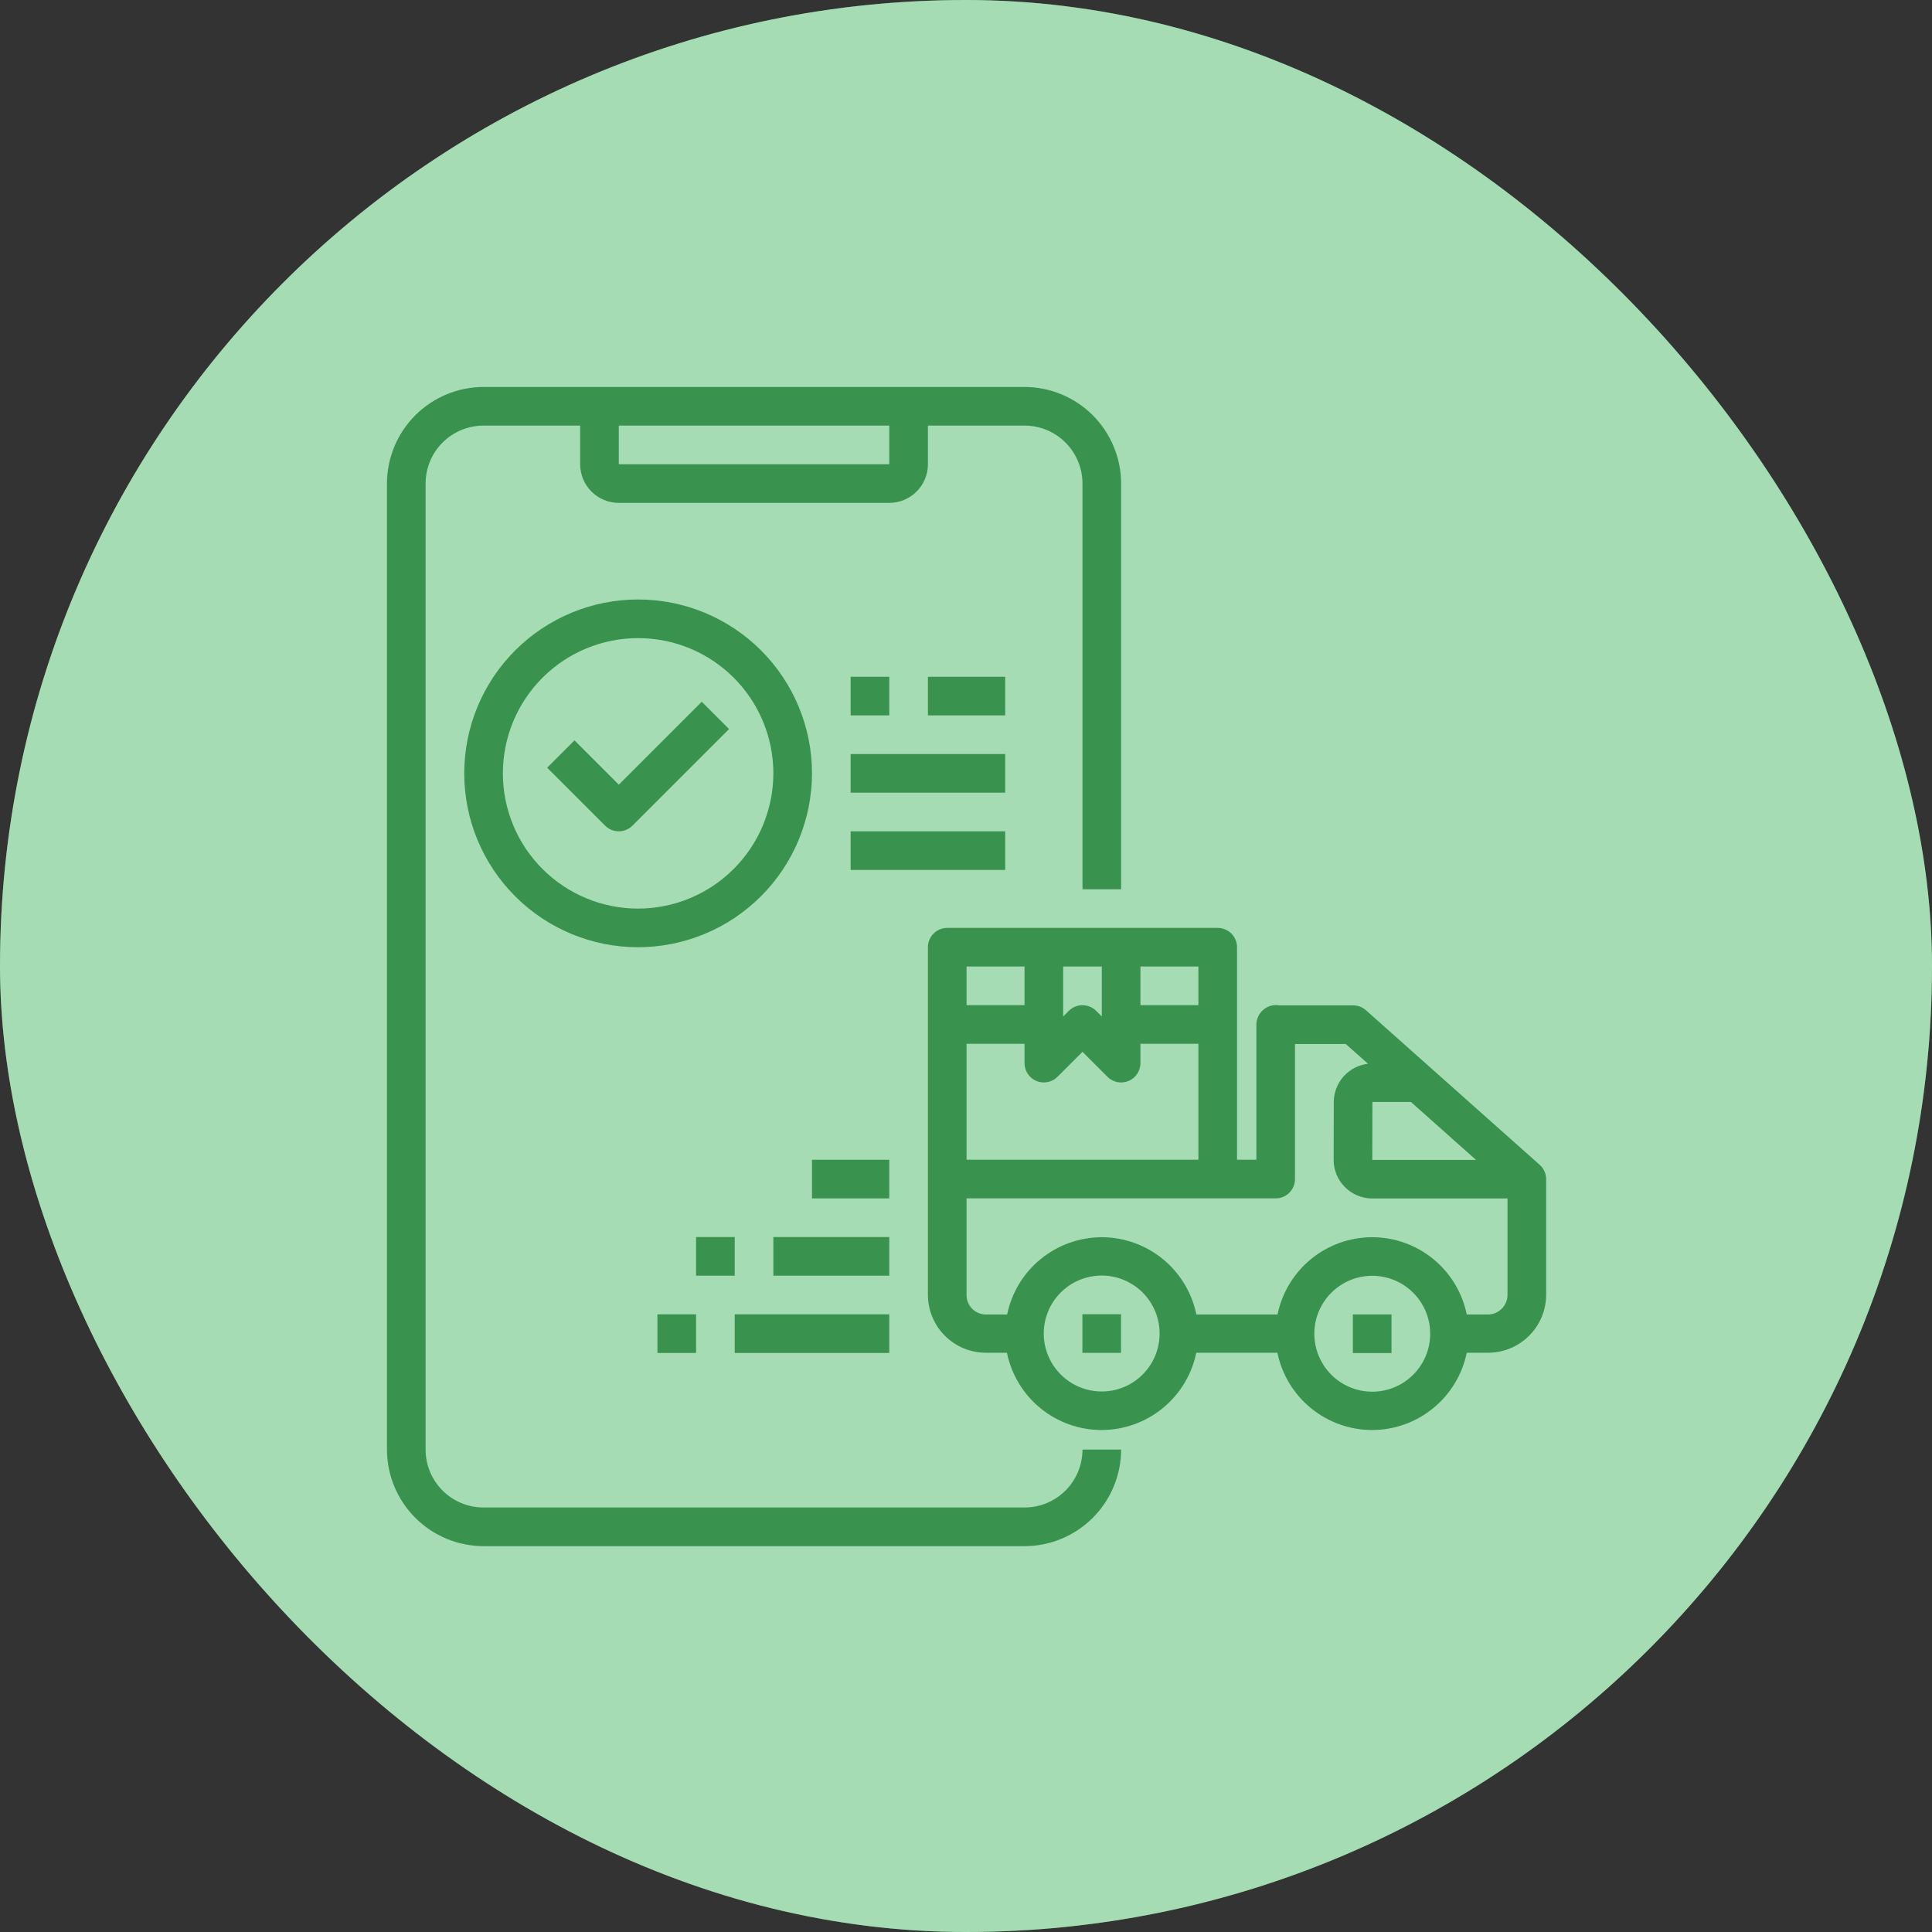 <svg width="100" height="100" viewBox="0 0 100 100" fill="none" xmlns="http://www.w3.org/2000/svg">
<rect x="0" y="0" width="100" height="100" fill="#333333" stroke="none"/>
<rect width="100" height="100" rx="50" fill="#4CB966"/>
<rect width="100" height="100" rx="50" fill="white" fill-opacity="0.5"/>
<path d="M53.029 78.028H25.029C24.233 78.028 23.47 77.712 22.907 77.15C22.345 76.587 22.029 75.824 22.029 75.029V25.029C22.029 24.233 22.345 23.47 22.907 22.907C23.47 22.345 24.233 22.029 25.029 22.029H30.029V24.029C30.029 24.559 30.239 25.068 30.614 25.443C30.989 25.818 31.498 26.029 32.029 26.029H46.029C46.559 26.029 47.068 25.818 47.443 25.443C47.818 25.068 48.029 24.559 48.029 24.029V22.029H53.029C53.824 22.029 54.588 22.345 55.15 22.907C55.712 23.47 56.029 24.233 56.029 25.029V46.029H58.029V25.029C58.027 23.703 57.499 22.432 56.562 21.495C55.625 20.558 54.354 20.03 53.029 20.029H25.029C23.703 20.03 22.432 20.558 21.495 21.495C20.558 22.432 20.03 23.703 20.029 25.029V75.029C20.03 76.354 20.558 77.625 21.495 78.562C22.432 79.5 23.703 80.027 25.029 80.029H53.029C54.354 80.027 55.625 79.499 56.562 78.562C57.5 77.625 58.027 76.354 58.029 75.029H56.029C56.029 75.824 55.712 76.588 55.15 77.15C54.587 77.712 53.824 78.028 53.029 78.028ZM46.029 24.029H32.029V22.029H46.029V24.029Z" fill="#39934E"/>
<path d="M70.024 68.034H72.024V70.034H70.024V68.034Z" fill="#39934E"/>
<path d="M56.024 68.023H58.024V70.023H56.024V68.023Z" fill="#39934E"/>
<path d="M79.694 60.291L70.703 52.291C70.52 52.128 70.284 52.039 70.038 52.038H66.238C65.944 51.984 65.641 52.061 65.409 52.249C65.176 52.437 65.037 52.717 65.029 53.016V60.028H64.029V49.028C64.029 48.763 63.923 48.509 63.736 48.321C63.548 48.134 63.294 48.028 63.029 48.028H49.029C48.476 48.028 48.029 48.476 48.029 49.028V67.018C48.029 67.812 48.343 68.573 48.904 69.135C49.464 69.698 50.225 70.015 51.019 70.018H52.119C52.349 71.147 52.963 72.162 53.856 72.891C54.749 73.62 55.866 74.018 57.019 74.018C58.171 74.016 59.287 73.618 60.18 72.889C61.072 72.16 61.687 71.147 61.919 70.018H66.119C66.35 71.147 66.965 72.161 67.857 72.889C68.75 73.618 69.867 74.017 71.019 74.018C72.171 74.017 73.288 73.618 74.18 72.889C75.073 72.161 75.687 71.147 75.919 70.018H77.019C77.815 70.019 78.58 69.703 79.144 69.14C79.709 68.578 80.026 67.814 80.029 67.018V61.018C80.023 60.739 79.902 60.476 79.694 60.291L79.694 60.291ZM71.036 57.038H73.029L76.4 60.038H71.029L71.036 57.038ZM50.029 54.028H53.029V55.028C53.029 55.433 53.273 55.797 53.646 55.952C54.02 56.107 54.45 56.021 54.736 55.736L56.029 54.442L57.322 55.735V55.736C57.608 56.021 58.038 56.107 58.411 55.952C58.785 55.797 59.029 55.433 59.029 55.028V54.028H62.029V60.028H50.029L50.029 54.028ZM55.029 50.028H57.029V52.614L56.736 52.322V52.321C56.345 51.931 55.712 51.931 55.322 52.321L55.029 52.614V50.028ZM62.029 52.028H59.029V50.028H62.029V52.028ZM53.029 50.028V52.028H50.029V50.028H53.029ZM59.143 71.145C58.582 71.708 57.819 72.024 57.024 72.022C55.952 72.022 54.962 71.45 54.426 70.522C53.89 69.594 53.89 68.45 54.426 67.522C54.962 66.594 55.952 66.022 57.024 66.022C57.819 66.023 58.582 66.34 59.145 66.903C59.707 67.466 60.022 68.229 60.021 69.024C60.02 69.82 59.704 70.583 59.141 71.145L59.143 71.145ZM73.143 71.157C72.583 71.719 71.822 72.035 71.029 72.034C69.957 72.034 68.967 71.462 68.431 70.534C67.895 69.606 67.895 68.462 68.431 67.534C68.967 66.606 69.957 66.034 71.029 66.034C71.824 66.035 72.587 66.351 73.149 66.915C73.712 67.478 74.027 68.241 74.026 69.036C74.026 69.832 73.709 70.595 73.146 71.157L73.143 71.157ZM77.019 68.038H75.919C75.689 66.91 75.076 65.895 74.184 65.166C73.292 64.437 72.176 64.039 71.024 64.038C69.872 64.039 68.755 64.437 67.862 65.166C66.969 65.895 66.356 66.909 66.124 68.038H61.924C61.692 66.91 61.079 65.896 60.187 65.168C59.296 64.439 58.18 64.04 57.029 64.038C55.877 64.04 54.76 64.438 53.868 65.167C52.975 65.895 52.361 66.909 52.129 68.038H51.019C50.47 68.032 50.029 67.587 50.029 67.038V62.028H66.029C66.294 62.028 66.549 61.923 66.736 61.735C66.924 61.548 67.029 61.293 67.029 61.028V54.038H69.658L70.808 55.061C70.323 55.117 69.874 55.348 69.548 55.711C69.222 56.074 69.04 56.544 69.036 57.033L69.029 60.033C69.029 60.563 69.24 61.072 69.615 61.447C69.99 61.822 70.499 62.033 71.029 62.033H78.029V67.033C78.022 67.587 77.573 68.034 77.019 68.038L77.019 68.038Z" fill="#39934E"/>
<path d="M38.029 68.029H46.029V70.029H38.029V68.029Z" fill="#39934E"/>
<path d="M34.029 68.029H36.029V70.029H34.029V68.029Z" fill="#39934E"/>
<path d="M40.029 64.029H46.029V66.029H40.029V64.029Z" fill="#39934E"/>
<path d="M42.029 60.029H46.029V62.029H42.029V60.029Z" fill="#39934E"/>
<path d="M36.029 64.029H38.029V66.029H36.029V64.029Z" fill="#39934E"/>
<path d="M42.029 40.029C42.029 37.642 41.08 35.352 39.392 33.665C37.705 31.977 35.416 31.029 33.029 31.029C30.642 31.029 28.352 31.977 26.665 33.665C24.977 35.352 24.029 37.642 24.029 40.029C24.029 42.416 24.977 44.705 26.665 46.392C28.352 48.081 30.642 49.029 33.029 49.029C35.415 49.025 37.702 48.076 39.389 46.389C41.076 44.702 42.025 42.415 42.029 40.029ZM33.029 47.029C31.172 47.029 29.392 46.291 28.079 44.978C26.766 43.666 26.029 41.885 26.029 40.029C26.029 38.172 26.766 36.392 28.079 35.079C29.391 33.766 31.172 33.029 33.029 33.029C34.885 33.029 36.666 33.766 37.978 35.079C39.291 36.391 40.029 38.172 40.029 40.029C40.026 41.884 39.288 43.664 37.976 44.976C36.664 46.288 34.884 47.026 33.029 47.029Z" fill="#39934E"/>
<path d="M32.029 40.615L29.736 38.322L28.322 39.736L31.322 42.736H31.322C31.712 43.126 32.345 43.126 32.736 42.736L37.736 37.736L36.322 36.322L32.029 40.615Z" fill="#39934E"/>
<path d="M44.029 35.029H46.029V37.029H44.029V35.029Z" fill="#39934E"/>
<path d="M48.029 35.029H52.029V37.029H48.029V35.029Z" fill="#39934E"/>
<path d="M44.029 39.029H52.029V41.029H44.029V39.029Z" fill="#39934E"/>
<path d="M44.029 43.029H52.029V45.029H44.029V43.029Z" fill="#39934E"/>
</svg>
